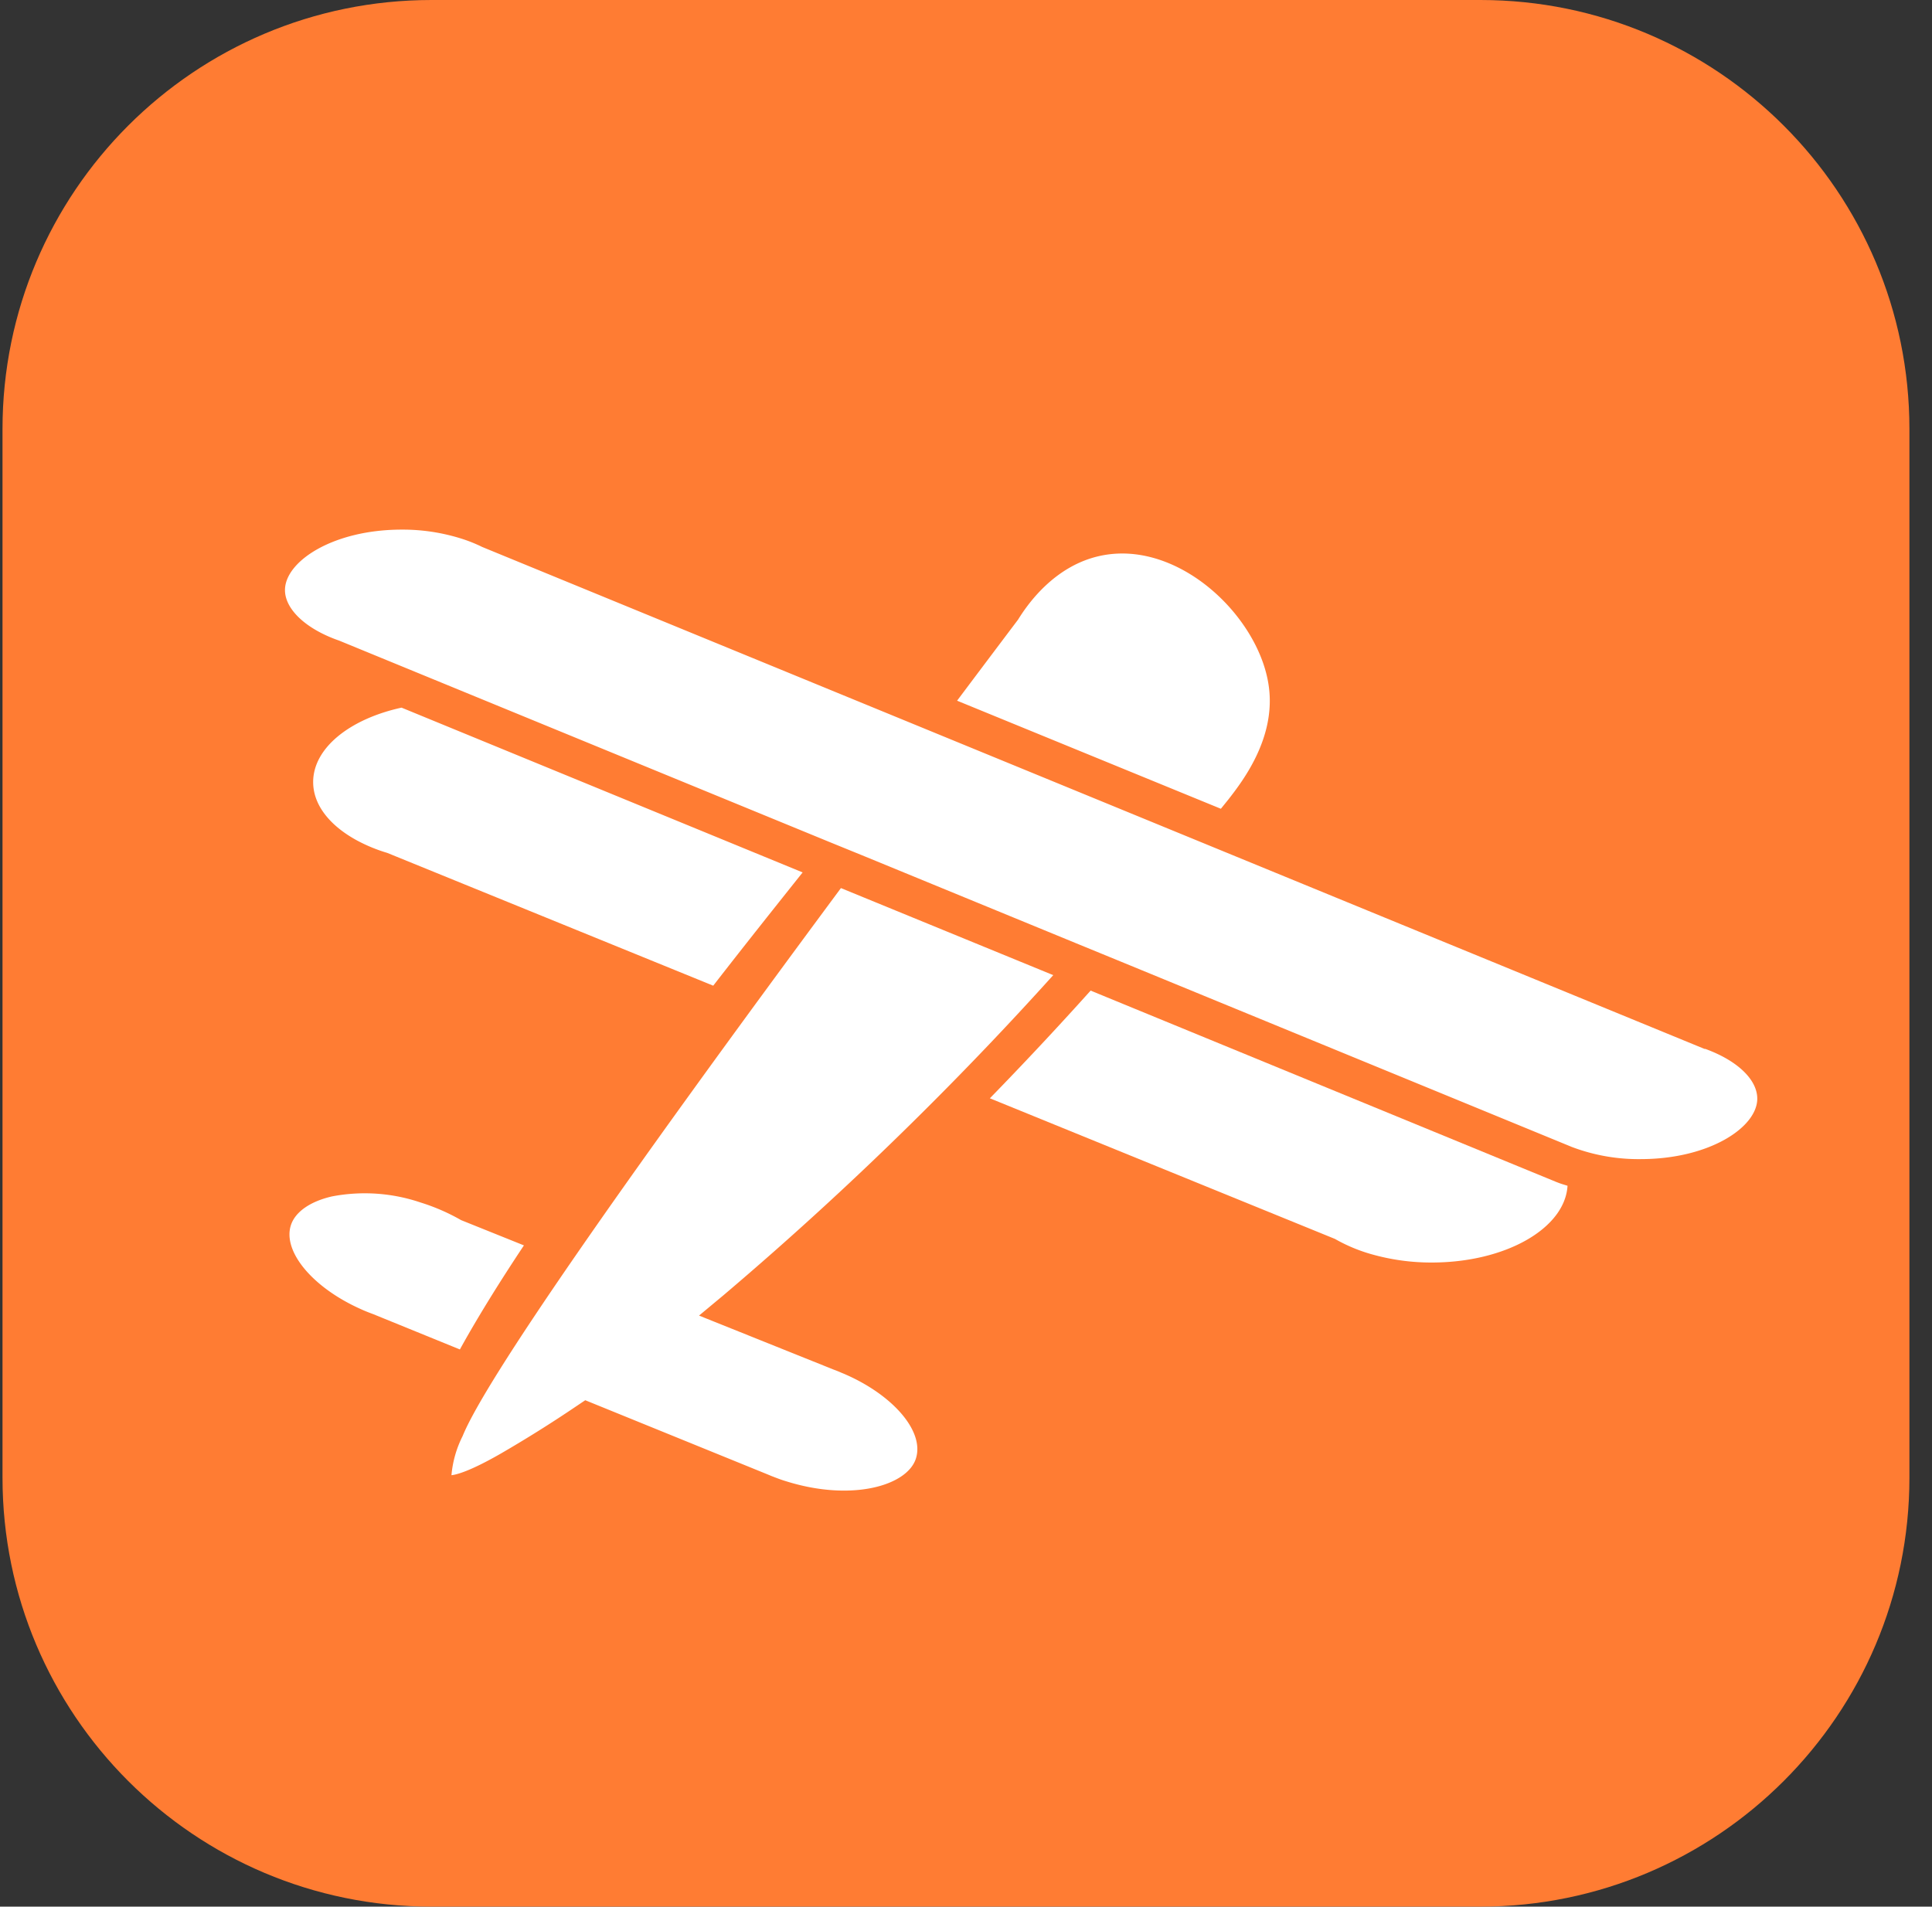 <svg width="77" height="76" fill="none" xmlns="http://www.w3.org/2000/svg"><rect width="100%" height="100%" fill="#333333" stroke="none"/><g clip-path="url(#clip0_3_34)"><path d="M59 0H17.2C7.756 0 .1 7.656.1 17.1v41.8C.1 68.344 7.756 76 17.2 76H59c9.444 0 17.1-7.656 17.1-17.1V17.1C76.1 7.656 68.444 0 59 0z" fill="#FF7C33"/><path d="M62.04 47.12l-18.573-7.634a145.097 145.097 0 01-4.016 4.293l13.753 5.605a6.517 6.517 0 001.603.65 8.681 8.681 0 002.255.291c2.941 0 5.31-1.359 5.412-3.06-.143-.044-.294-.087-.433-.146z" fill="#fff"/><path d="M33.515 35.4c-8.903 12.014-14.187 19.647-15.077 21.843a4.283 4.283 0 00-.445 1.56c.21-.023.736-.16 1.923-.837a50.843 50.843 0 003.064-1.92l.345-.232 7.263 2.955.158.066c.191.073.368.145.588.21 2.611.819 4.825.179 5.17-.908.346-1.087-.922-2.544-2.875-3.38l-.081-.033a4.924 4.924 0 00-.324-.131L27.86 52.44l.978-.814a135.92 135.92 0 007.947-7.303 136.21 136.21 0 005.192-5.453l-8.461-3.47zm29.108 10.31c.88.336 1.818.504 2.762.493 2.74 0 4.651-1.268 4.651-2.41 0-.76-.794-1.519-2.073-1.984h-.033L19.217 21.802a5.866 5.866 0 00-.736-.302 7.764 7.764 0 00-2.47-.389c-2.744 0-4.653 1.269-4.653 2.41 0 .77.846 1.56 2.159 2.014l19.467 7.997 1.471.6 8.587 3.53 1.504.617 18.077 7.43zM14.258 33.517c.375.198.769.36 1.176.48l12.992 5.293c1.331-1.716 2.574-3.272 3.563-4.515l-15.985-6.568c-2.059.45-3.523 1.606-3.523 2.966 0 .92.673 1.744 1.744 2.326l.033.018zm34.4-1.279l.294-.364c.6-.767 1.868-2.439 1.625-4.445-.334-2.8-3.585-5.943-6.718-5.275-1.868.397-2.942 1.992-3.284 2.545-.713.945-1.537 2.04-2.43 3.231l10.513 4.308zM20.881 49.642l-2.504-1.007a8.054 8.054 0 00-1.61-.701 6.928 6.928 0 00-3.535-.244c-.871.2-1.47.618-1.64 1.152-.33 1.04.857 2.472 2.766 3.33.165.077.338.145.514.21l3.457 1.408c.691-1.254 1.566-2.665 2.552-4.148z" fill="#fff"/></g><defs><clipPath id="clip0_3_34"><path fill="#fff" transform="translate(.1)" d="M0 0h76v76H0z"/></clipPath></defs></svg>